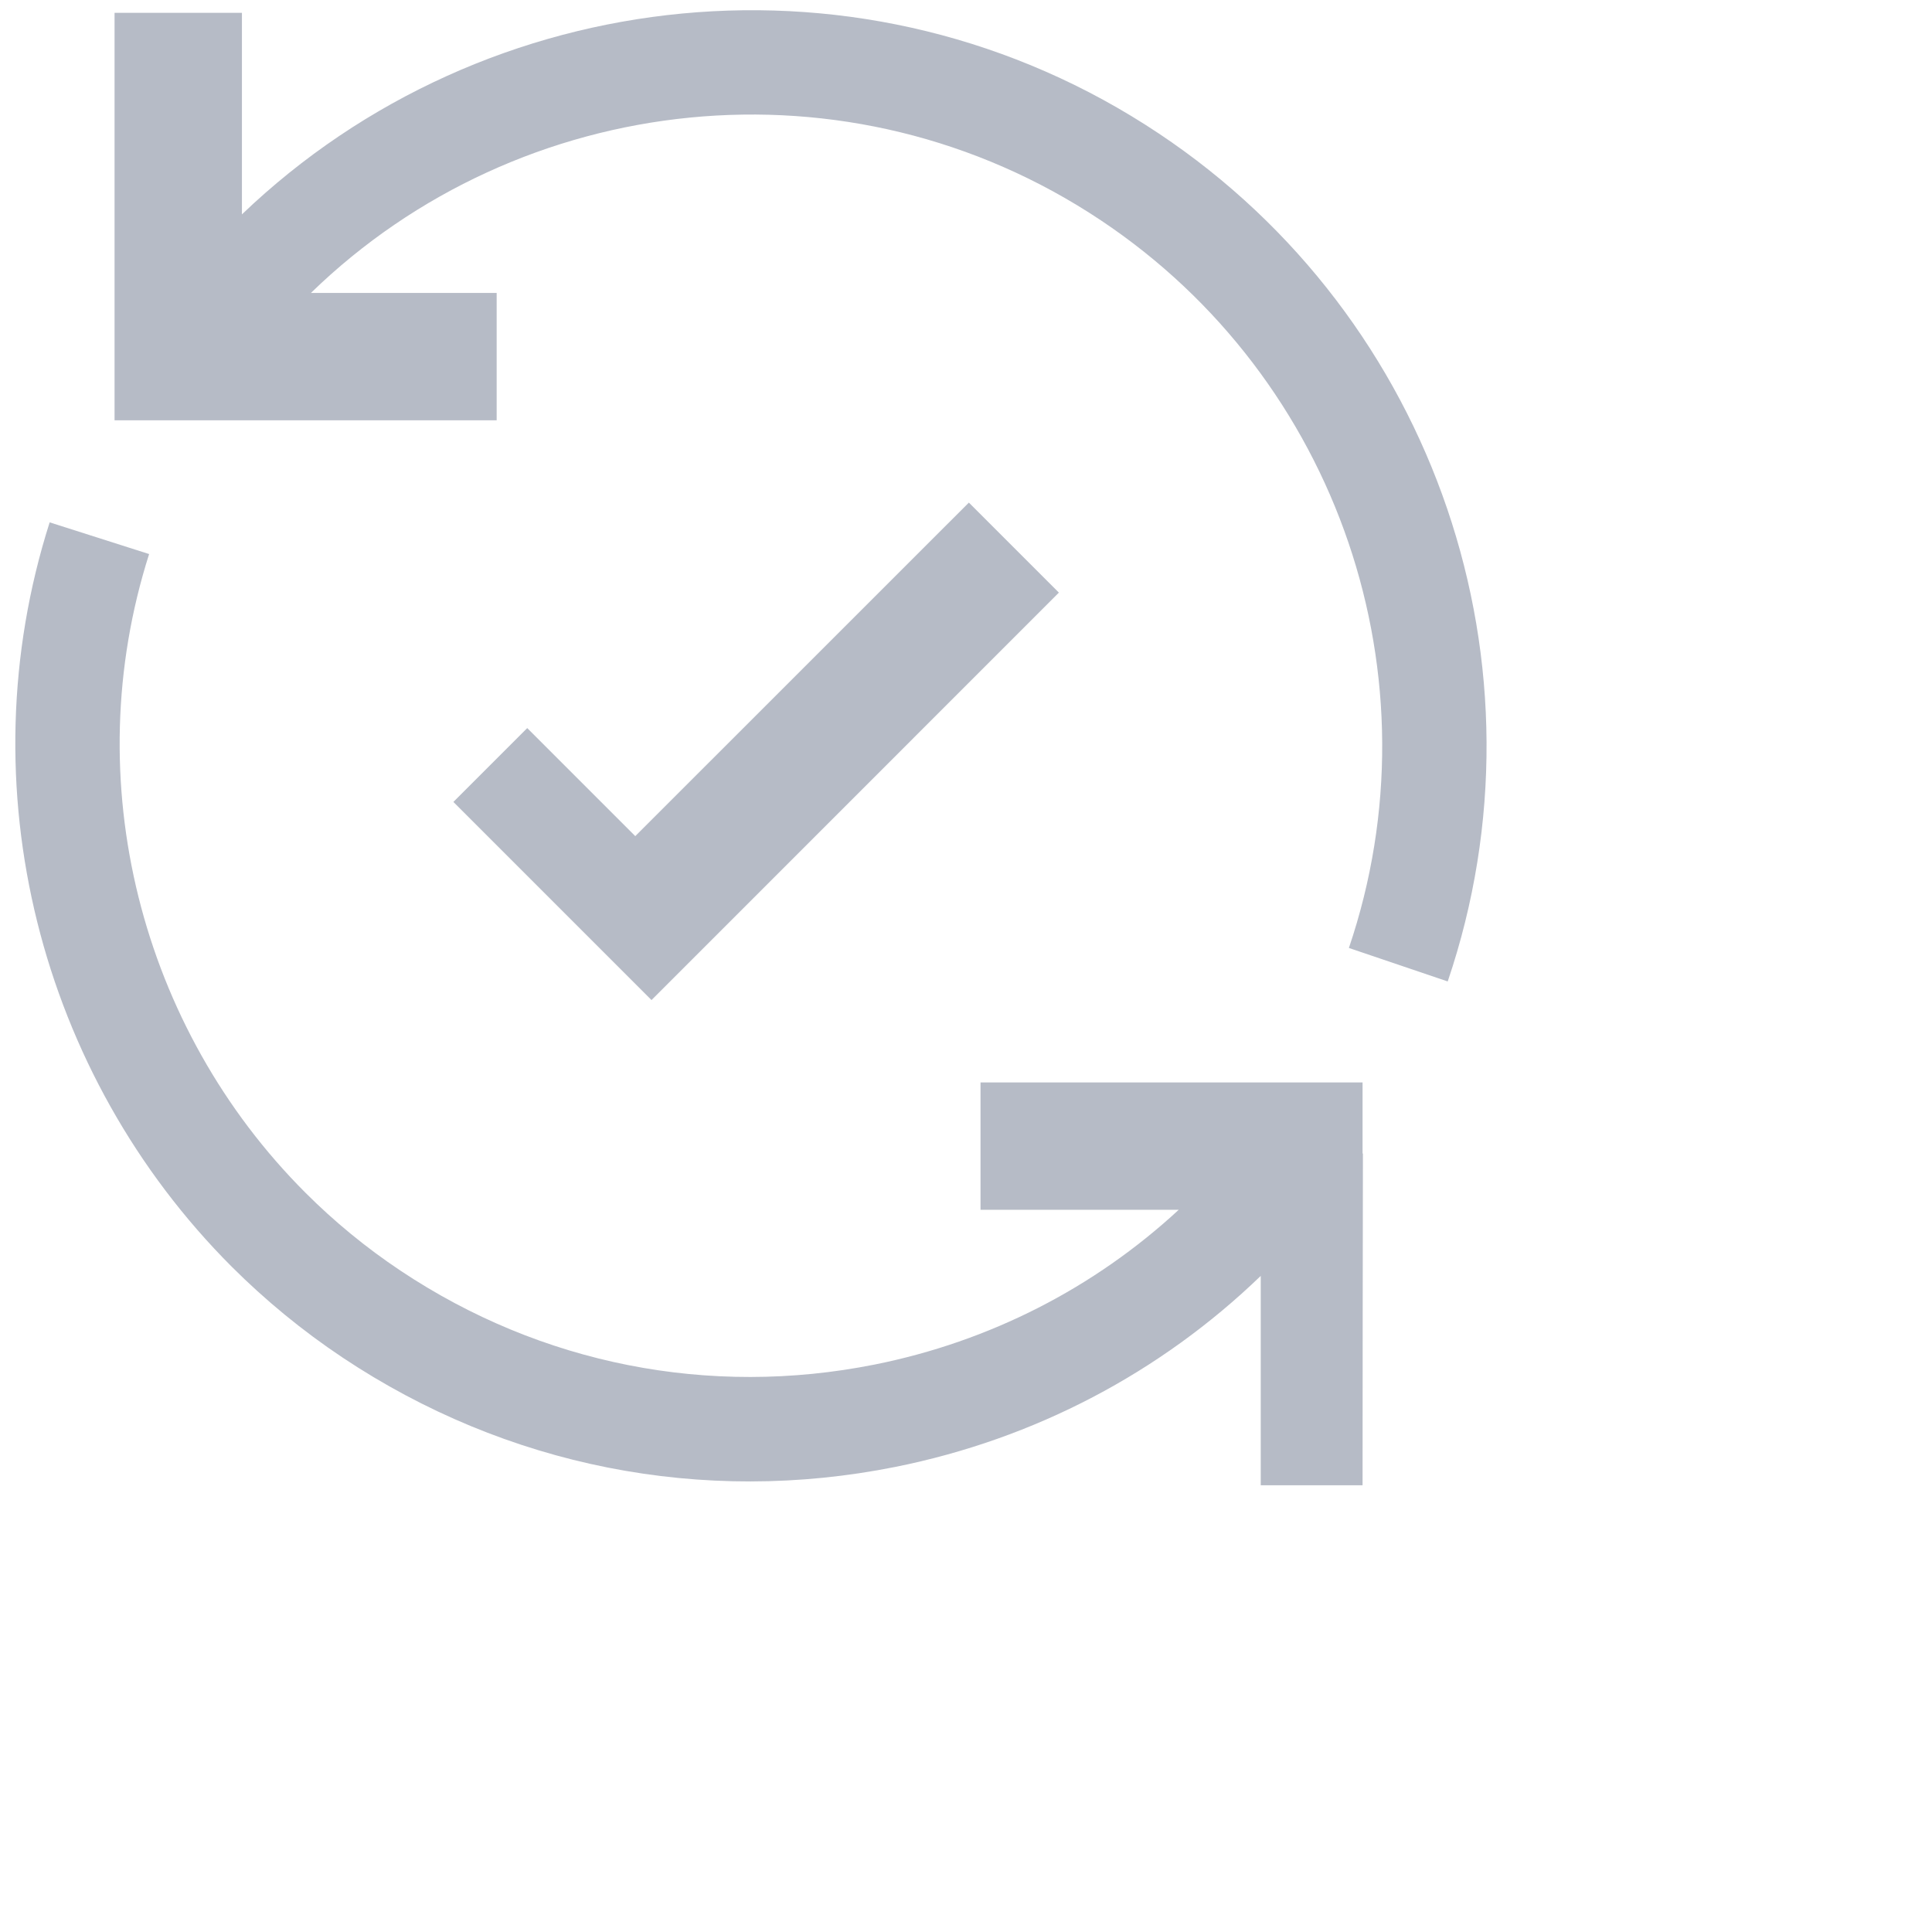 <svg xmlns="http://www.w3.org/2000/svg" width="27" height="27" viewBox="0 0 27 27">
    <g fill="#B6BBC6">
        <path d="M16.195 1.866C12.116-.854 6.783-.263 3.381 2.996V.179h-1.78v5.695h5.34v-1.78H4.345C7.262 1.258 11.868.733 15.386 3.08c3.32 2.214 4.745 6.395 3.465 10.168l1.381.468c1.492-4.398-.167-9.271-4.037-11.85z"/>
        <path d="M13.54 7.024L8.878 11.685 7.368 10.175 6.336 11.207 9.105 13.976 14.798 8.282z"/>
        <path d="M19.042 16.12v-.993h-5.339v1.78h2.77c-1.179 1.09-2.637 1.84-4.251 2.163-2.31.461-4.663-.004-6.623-1.311-.485-.323-.93-.69-1.332-1.092-2.297-2.297-3.194-5.753-2.183-8.924L.694 7.3C-.484 10.996.56 15.023 3.238 17.702c.468.467.987.895 1.551 1.271 2.285 1.523 5.027 2.066 7.72 1.528 1.953-.391 3.71-1.32 5.11-2.67v2.926h1.423s.003-4.633.005-4.635l-.005-.003z"/>
    </g>
</svg>
